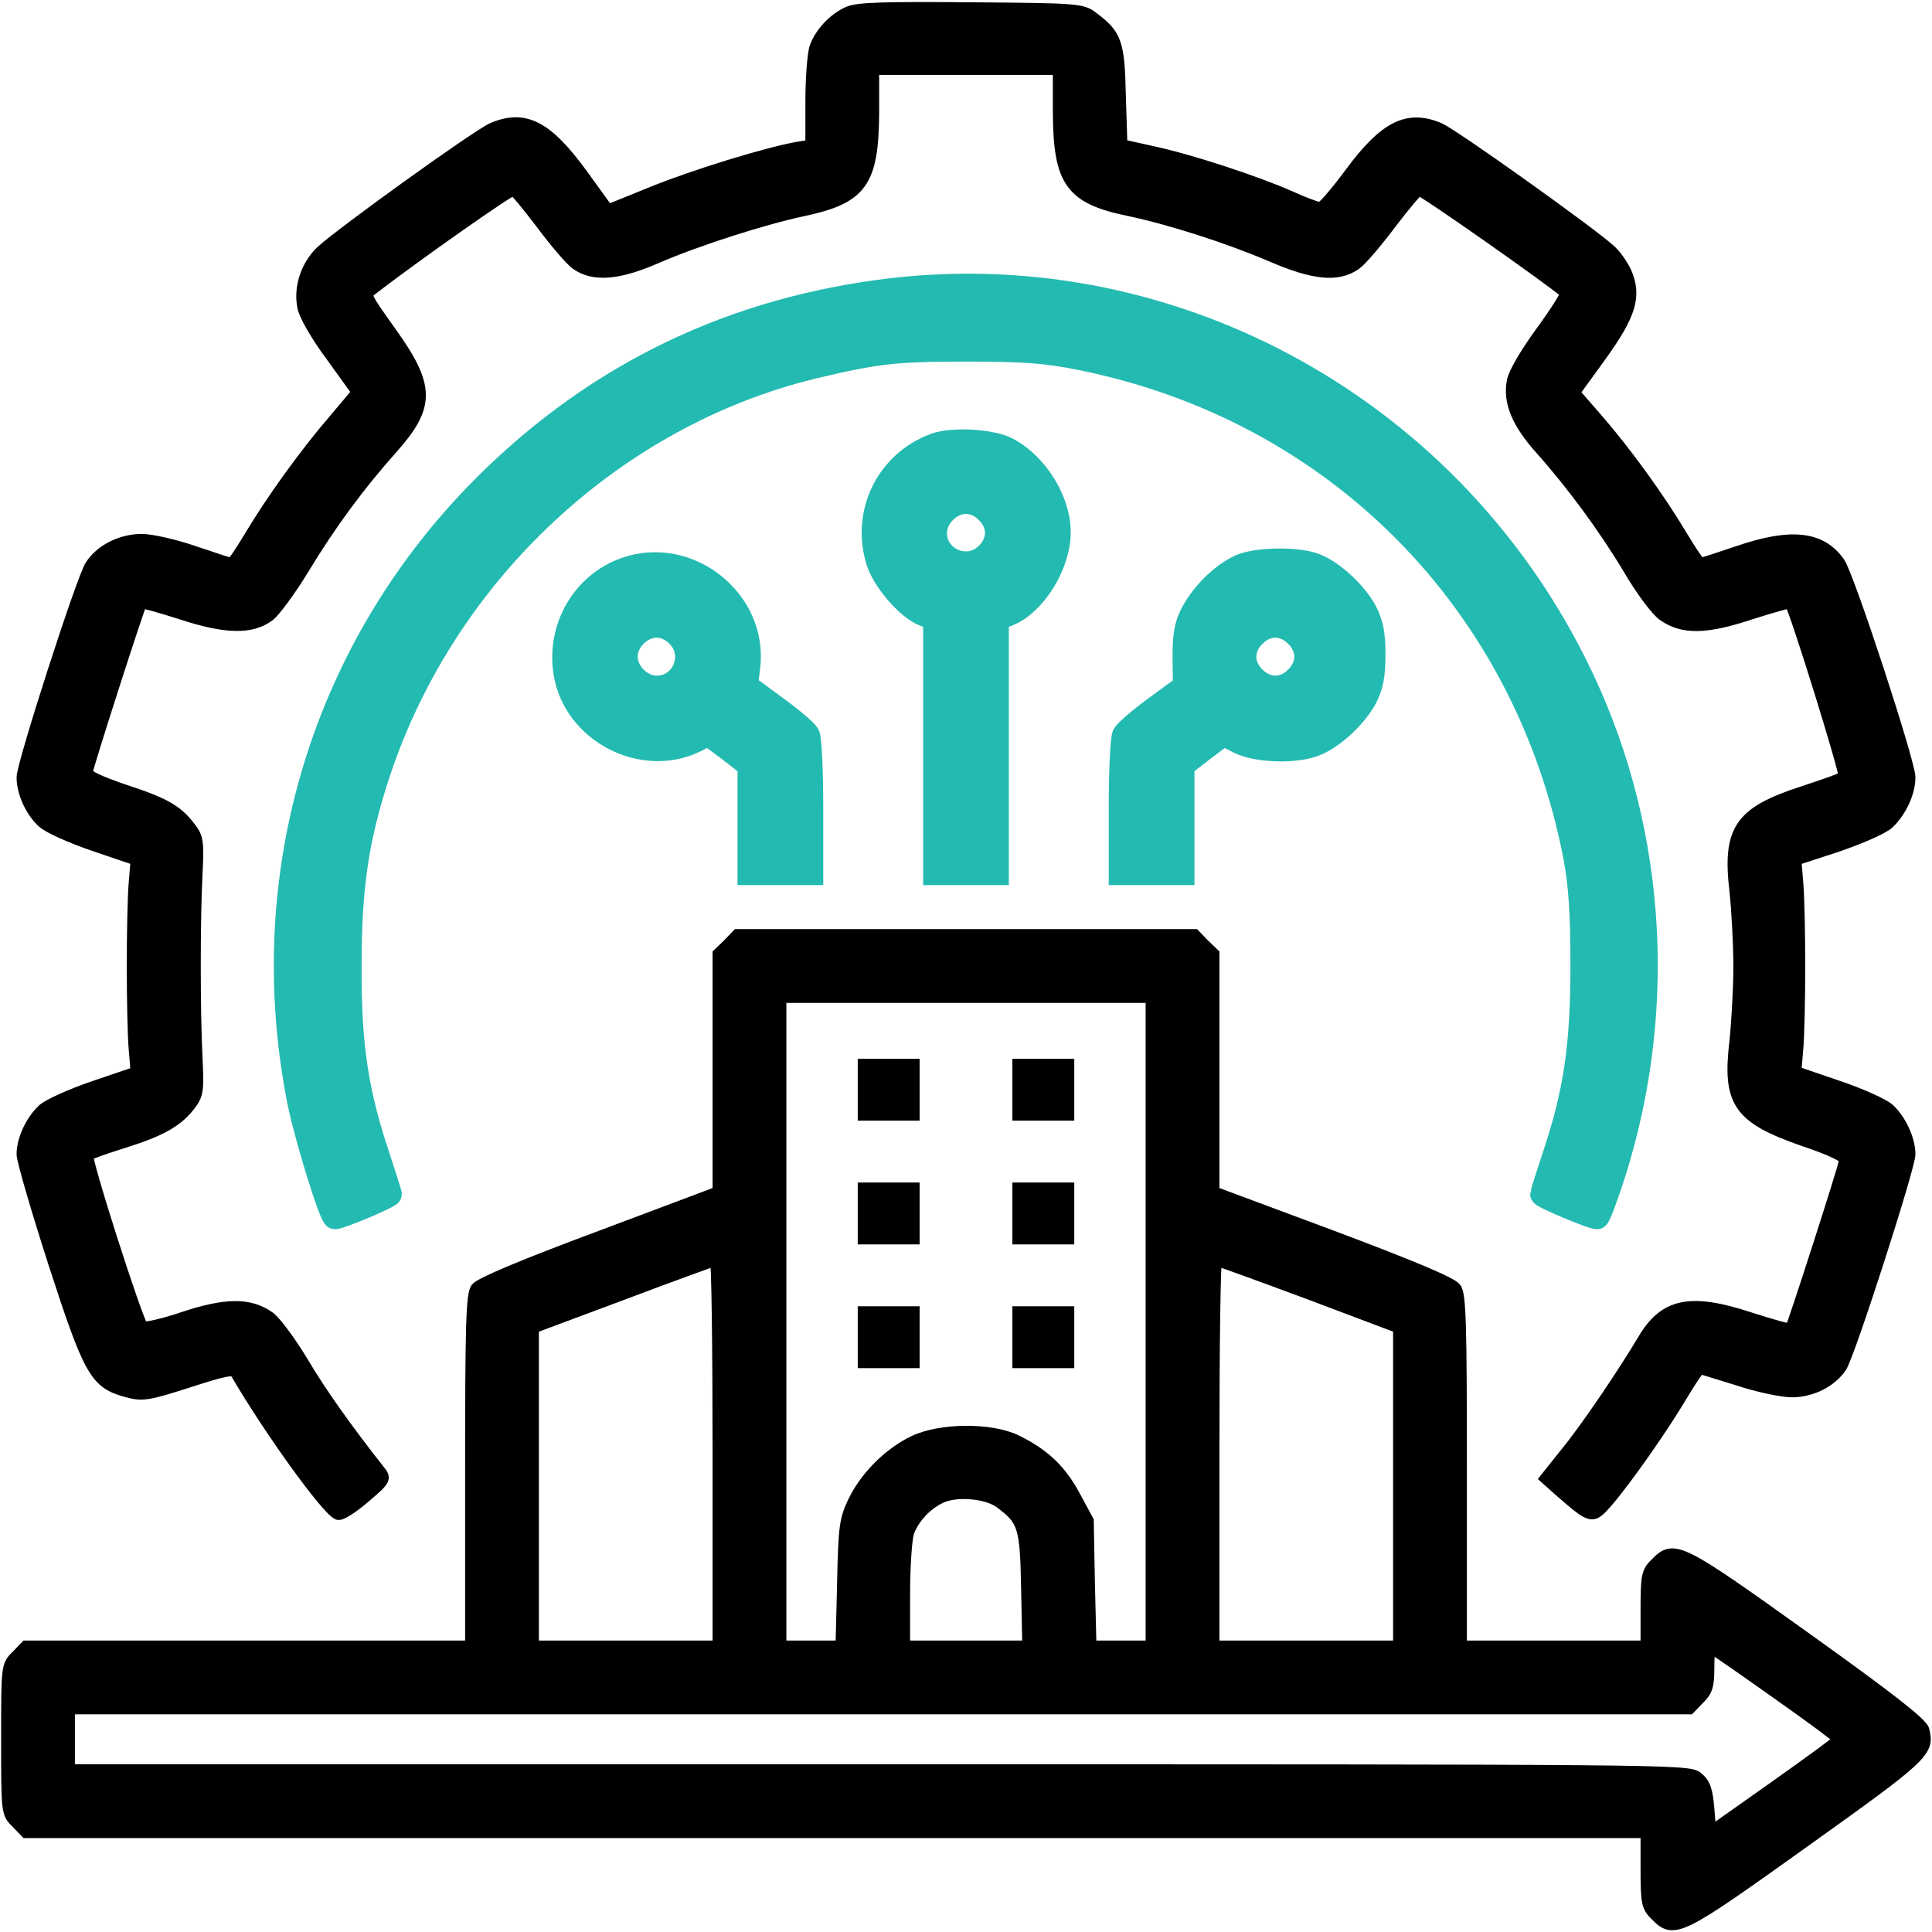 <?xml version="1.0" encoding="UTF-8"?>
<svg xmlns="http://www.w3.org/2000/svg" width="81" height="81" viewBox="0 0 81 81" fill="none">
  <path d="M35.556 0.525C34.956 0.8 34.421 1.368 34.194 1.967C34.097 2.227 34.016 3.248 34.016 4.269V6.101L33.416 6.198C32.087 6.442 29.136 7.349 27.369 8.063L25.489 8.825L24.386 7.301C22.927 5.307 22.003 4.821 20.658 5.388C20.042 5.647 14.271 9.797 13.46 10.559C12.86 11.143 12.552 12.051 12.714 12.861C12.763 13.185 13.282 14.093 13.914 14.936L15 16.444L14.044 17.579C12.812 19.005 11.401 20.967 10.51 22.458C10.121 23.107 9.764 23.642 9.699 23.642C9.651 23.642 8.954 23.415 8.143 23.139C7.349 22.863 6.36 22.636 5.938 22.636C5.095 22.636 4.236 23.058 3.815 23.706C3.458 24.225 0.945 32.039 0.945 32.59C0.945 33.222 1.302 34.017 1.804 34.47C2.031 34.681 3.004 35.119 3.961 35.443L5.728 36.043L5.646 37.016C5.598 37.55 5.565 39.123 5.565 40.501C5.565 41.879 5.598 43.451 5.646 43.986L5.728 44.959L3.961 45.559C3.004 45.883 2.031 46.321 1.804 46.531C1.318 46.985 0.945 47.779 0.945 48.396C0.945 48.639 1.545 50.697 2.275 52.967C3.766 57.555 4.009 57.976 5.322 58.333C5.971 58.511 6.181 58.479 7.9 57.928C9.407 57.441 9.796 57.36 9.894 57.538C11.239 59.857 13.703 63.293 14.173 63.472C14.287 63.52 14.79 63.196 15.276 62.775C16.151 62.029 16.167 61.996 15.892 61.656C14.562 59.97 13.428 58.382 12.666 57.085C12.163 56.258 11.547 55.415 11.272 55.22C10.461 54.653 9.472 54.653 7.673 55.253C6.814 55.545 6.052 55.707 5.971 55.642C5.728 55.366 3.539 48.541 3.669 48.428C3.734 48.363 4.431 48.12 5.209 47.877C6.765 47.391 7.462 46.985 7.981 46.288C8.289 45.883 8.305 45.656 8.24 44.343C8.143 42.398 8.143 38.539 8.24 36.659C8.305 35.346 8.289 35.119 7.981 34.73C7.446 34 6.911 33.692 5.225 33.141C4.171 32.784 3.62 32.525 3.636 32.379C3.653 32.136 5.825 25.392 5.922 25.262C5.954 25.23 6.716 25.441 7.624 25.733C9.456 26.332 10.542 26.365 11.288 25.797C11.515 25.619 12.18 24.728 12.747 23.787C13.865 21.939 15.081 20.302 16.427 18.794C18.015 17.011 17.999 16.201 16.362 13.915C15.276 12.391 15.26 12.375 15.6 12.116C17.367 10.754 21.42 7.901 21.533 7.949C21.614 7.982 22.133 8.614 22.7 9.36C23.268 10.121 23.916 10.883 24.159 11.062C24.889 11.581 25.926 11.499 27.547 10.786C29.233 10.057 32.022 9.165 33.708 8.808C36.123 8.29 36.593 7.625 36.609 4.707V2.891H40.5H44.391V4.707C44.407 7.609 44.893 8.306 47.325 8.808C49.092 9.181 51.507 9.959 53.29 10.721C55.09 11.499 56.095 11.597 56.841 11.062C57.084 10.883 57.732 10.121 58.3 9.36C58.867 8.614 59.402 7.982 59.483 7.949C59.58 7.901 64.995 11.694 65.659 12.278C65.708 12.326 65.254 13.056 64.638 13.899C64.006 14.758 63.471 15.666 63.422 15.99C63.26 16.849 63.617 17.724 64.606 18.827C65.935 20.318 67.281 22.15 68.318 23.885C68.82 24.744 69.453 25.587 69.728 25.781C70.539 26.365 71.511 26.349 73.376 25.733C74.284 25.441 75.046 25.23 75.062 25.262C75.289 25.603 77.428 32.493 77.331 32.574C77.266 32.639 76.488 32.914 75.597 33.206C72.954 34.065 72.452 34.778 72.76 37.372C72.841 38.15 72.922 39.561 72.922 40.501C72.922 41.441 72.841 42.851 72.76 43.63C72.452 46.223 72.889 46.855 75.629 47.812C76.748 48.185 77.38 48.493 77.364 48.623C77.347 48.866 75.175 55.609 75.078 55.739C75.046 55.772 74.284 55.561 73.376 55.269C70.863 54.442 69.793 54.669 68.902 56.177C68.075 57.571 66.486 59.922 65.643 60.943L64.816 61.98L65.416 62.515C66.762 63.682 66.746 63.666 67.378 62.953C68.172 62.029 69.663 59.905 70.474 58.544C70.863 57.895 71.22 57.36 71.268 57.36C71.317 57.36 72.03 57.587 72.873 57.846C73.7 58.122 74.721 58.333 75.127 58.333C75.953 58.333 76.78 57.911 77.185 57.295C77.526 56.777 80.055 48.931 80.055 48.396C80.055 47.779 79.682 46.969 79.195 46.515C78.969 46.304 77.996 45.867 77.023 45.542L75.272 44.943L75.353 43.97C75.402 43.451 75.435 41.879 75.435 40.501C75.435 39.123 75.402 37.55 75.353 37.016L75.272 36.043L77.007 35.475C77.996 35.135 78.936 34.73 79.179 34.503C79.682 34.017 80.055 33.238 80.055 32.59C80.055 31.958 77.493 24.144 77.104 23.593C76.342 22.507 75.078 22.377 72.857 23.139C72.046 23.415 71.349 23.642 71.301 23.642C71.236 23.642 70.879 23.107 70.49 22.458C69.582 20.934 68.172 18.973 66.956 17.579L65.984 16.46L67.102 14.92C68.35 13.185 68.577 12.424 68.172 11.451C68.026 11.127 67.718 10.673 67.459 10.462C66.567 9.668 60.861 5.599 60.326 5.388C59.013 4.837 58.056 5.323 56.63 7.252C56.03 8.063 55.463 8.727 55.349 8.727C55.236 8.727 54.668 8.517 54.101 8.257C52.674 7.625 49.919 6.717 48.33 6.377L47.017 6.085L46.952 4.01C46.903 1.773 46.79 1.465 45.785 0.719C45.363 0.395 45.104 0.379 40.694 0.346C37.063 0.314 35.928 0.346 35.556 0.525Z" fill="black" stroke="black" stroke-width="0.5"></path>
  <path d="M36.853 12.228C30.239 13.12 24.613 15.957 19.961 20.755C13.428 27.531 10.688 36.917 12.553 46.239C12.861 47.73 13.882 51.037 14.044 51.037C14.271 51.037 16.346 50.162 16.346 50.065C16.346 50.016 16.119 49.319 15.86 48.524C14.952 45.817 14.644 43.856 14.66 40.5C14.66 37.144 14.968 35.118 15.876 32.362C18.664 23.997 25.7 17.432 34.065 15.389C36.707 14.757 37.501 14.66 40.5 14.66C42.948 14.66 43.824 14.725 45.282 15.016C55.998 17.156 63.99 25.213 66.049 35.961C66.259 37.096 66.341 38.279 66.341 40.5C66.341 43.856 66.049 45.833 65.141 48.524C64.882 49.319 64.654 50.016 64.654 50.065C64.654 50.162 66.73 51.037 66.957 51.037C67.021 51.037 67.329 50.21 67.653 49.205C69.907 42.105 69.323 34.356 66.016 27.807C60.537 16.881 48.784 10.607 36.853 12.228Z" fill="#23BAB1" stroke="#23BAB1"></path>
  <path d="M39.187 18.664C37.226 19.393 36.188 21.485 36.804 23.511C37.031 24.289 38.036 25.473 38.717 25.748L39.203 25.943V31.276V36.609H40.5H41.797V31.276V25.943L42.283 25.748C43.386 25.294 44.391 23.657 44.391 22.311C44.391 20.982 43.434 19.458 42.219 18.826C41.554 18.485 39.917 18.388 39.187 18.664ZM41.392 21.452C41.651 21.695 41.797 22.036 41.797 22.344C41.797 22.652 41.651 22.992 41.392 23.235C40.597 24.046 39.203 23.479 39.203 22.344C39.203 21.679 39.836 21.047 40.5 21.047C40.808 21.047 41.149 21.193 41.392 21.452Z" fill="#23BAB1" stroke="#23BAB1"></path>
  <path d="M52.01 23.738C51.28 24.062 50.453 24.856 50.016 25.667C49.74 26.169 49.659 26.591 49.659 27.547L49.675 28.779L48.476 29.655C47.811 30.141 47.211 30.66 47.13 30.806C47.049 30.952 46.984 32.313 46.984 33.837V36.609H48.281H49.578V34.34V32.087L50.437 31.422L51.297 30.773L51.929 31.098C52.691 31.487 54.344 31.535 55.155 31.195C55.917 30.887 56.841 30.012 57.246 29.25C57.505 28.747 57.586 28.293 57.586 27.45C57.586 26.607 57.505 26.153 57.246 25.651C56.841 24.889 55.917 24.014 55.155 23.706C54.441 23.414 52.723 23.43 52.01 23.738ZM54.36 26.64C54.62 26.883 54.766 27.223 54.766 27.531C54.766 27.839 54.62 28.18 54.36 28.423C54.117 28.682 53.777 28.828 53.469 28.828C53.161 28.828 52.82 28.682 52.577 28.423C52.318 28.18 52.172 27.839 52.172 27.531C52.172 27.223 52.318 26.883 52.577 26.64C52.82 26.38 53.161 26.234 53.469 26.234C53.777 26.234 54.117 26.38 54.36 26.64Z" fill="#23BAB1" stroke="#23BAB1"></path>
  <path d="M26.218 23.868C24.467 24.484 23.397 26.315 23.705 28.212C24.094 30.66 26.947 32.135 29.152 31.049L29.687 30.773L30.562 31.422L31.421 32.087V34.34V36.609H32.718H34.015V33.837C34.015 32.313 33.95 30.952 33.869 30.806C33.788 30.66 33.172 30.125 32.491 29.639L31.276 28.747L31.373 27.969C31.713 25.197 28.86 22.927 26.218 23.868ZM28.422 26.64C29.233 27.434 28.666 28.828 27.531 28.828C26.866 28.828 26.234 28.196 26.234 27.531C26.234 26.867 26.866 26.234 27.531 26.234C27.839 26.234 28.179 26.38 28.422 26.64Z" fill="#23BAB1" stroke="#23BAB1"></path>
  <path d="M30.53 39.608L30.125 39.997V44.99V49.983L25.165 51.847C21.857 53.08 20.139 53.809 19.977 54.02C19.782 54.295 19.75 55.625 19.75 61.688V69.031H10.429H1.091L0.702 69.436C0.297 69.826 0.297 69.858 0.297 72.922C0.297 75.986 0.297 76.018 0.702 76.407L1.091 76.812H35.069H69.031V78.352C69.031 79.779 69.064 79.941 69.436 80.298C70.182 81.06 70.393 80.962 75.645 77.201C80.687 73.603 80.865 73.424 80.638 72.533C80.573 72.257 79.163 71.155 75.645 68.642C70.393 64.881 70.182 64.784 69.436 65.546C69.064 65.902 69.031 66.064 69.031 67.491V69.031H65.141H61.25V61.688C61.25 55.56 61.218 54.295 61.023 54.02C60.861 53.793 59.207 53.096 55.836 51.831L50.875 49.983V44.99V39.997L50.47 39.608L50.081 39.203H40.5H30.919L30.53 39.608ZM48.281 55.414V69.031H47.001H45.72L45.655 66.389L45.606 63.763L45.055 62.741C44.456 61.623 43.758 60.974 42.607 60.407C41.538 59.888 39.43 59.904 38.312 60.439C37.274 60.942 36.301 61.914 35.799 62.952C35.442 63.698 35.394 63.989 35.345 66.389L35.28 69.031H33.999H32.719V55.414V41.797H40.5H48.281V55.414ZM30.125 60.926V69.031H26.234H22.344V62.336V55.657L26.121 54.247C28.18 53.469 29.93 52.836 30.012 52.82C30.076 52.82 30.125 56.468 30.125 60.926ZM54.879 54.231L58.656 55.657V62.336V69.031H54.766H50.875V60.926C50.875 56.468 50.924 52.82 50.989 52.82C51.037 52.82 52.788 53.452 54.879 54.231ZM41.927 62.984C42.932 63.73 43.013 63.989 43.061 66.616L43.11 69.031H40.516H37.906V66.859C37.906 65.659 37.987 64.476 38.085 64.216C38.312 63.617 38.846 63.049 39.446 62.774C40.095 62.466 41.375 62.579 41.927 62.984ZM74.608 71.058C75.986 72.03 77.121 72.873 77.121 72.922C77.121 72.97 75.905 73.862 74.413 74.916L71.706 76.829L71.625 75.84C71.56 75.045 71.463 74.77 71.155 74.527C70.782 74.219 69.988 74.219 36.836 74.219H2.891V72.922V71.625H36.852H70.831L71.22 71.22C71.56 70.895 71.625 70.668 71.625 69.923C71.625 69.193 71.674 69.047 71.852 69.145C71.982 69.21 73.214 70.069 74.608 71.058Z" fill="black" stroke="black" stroke-width="0.5"></path>
  <path d="M35.961 45.688V46.984H37.258H38.555V45.688V44.391H37.258H35.961V45.688Z" fill="black"></path>
  <path d="M42.445 45.688V46.984H43.742H45.039V45.688V44.391H43.742H42.445V45.688Z" fill="black"></path>
  <path d="M35.961 50.875V52.172H37.258H38.555V50.875V49.578H37.258H35.961V50.875Z" fill="black"></path>
  <path d="M42.445 50.875V52.172H43.742H45.039V50.875V49.578H43.742H42.445V50.875Z" fill="black"></path>
  <path d="M35.961 56.062V57.359H37.258H38.555V56.062V54.766H37.258H35.961V56.062Z" fill="black"></path>
  <path d="M42.445 56.062V57.359H43.742H45.039V56.062V54.766H43.742H42.445V56.062Z" fill="black"></path>
</svg>
